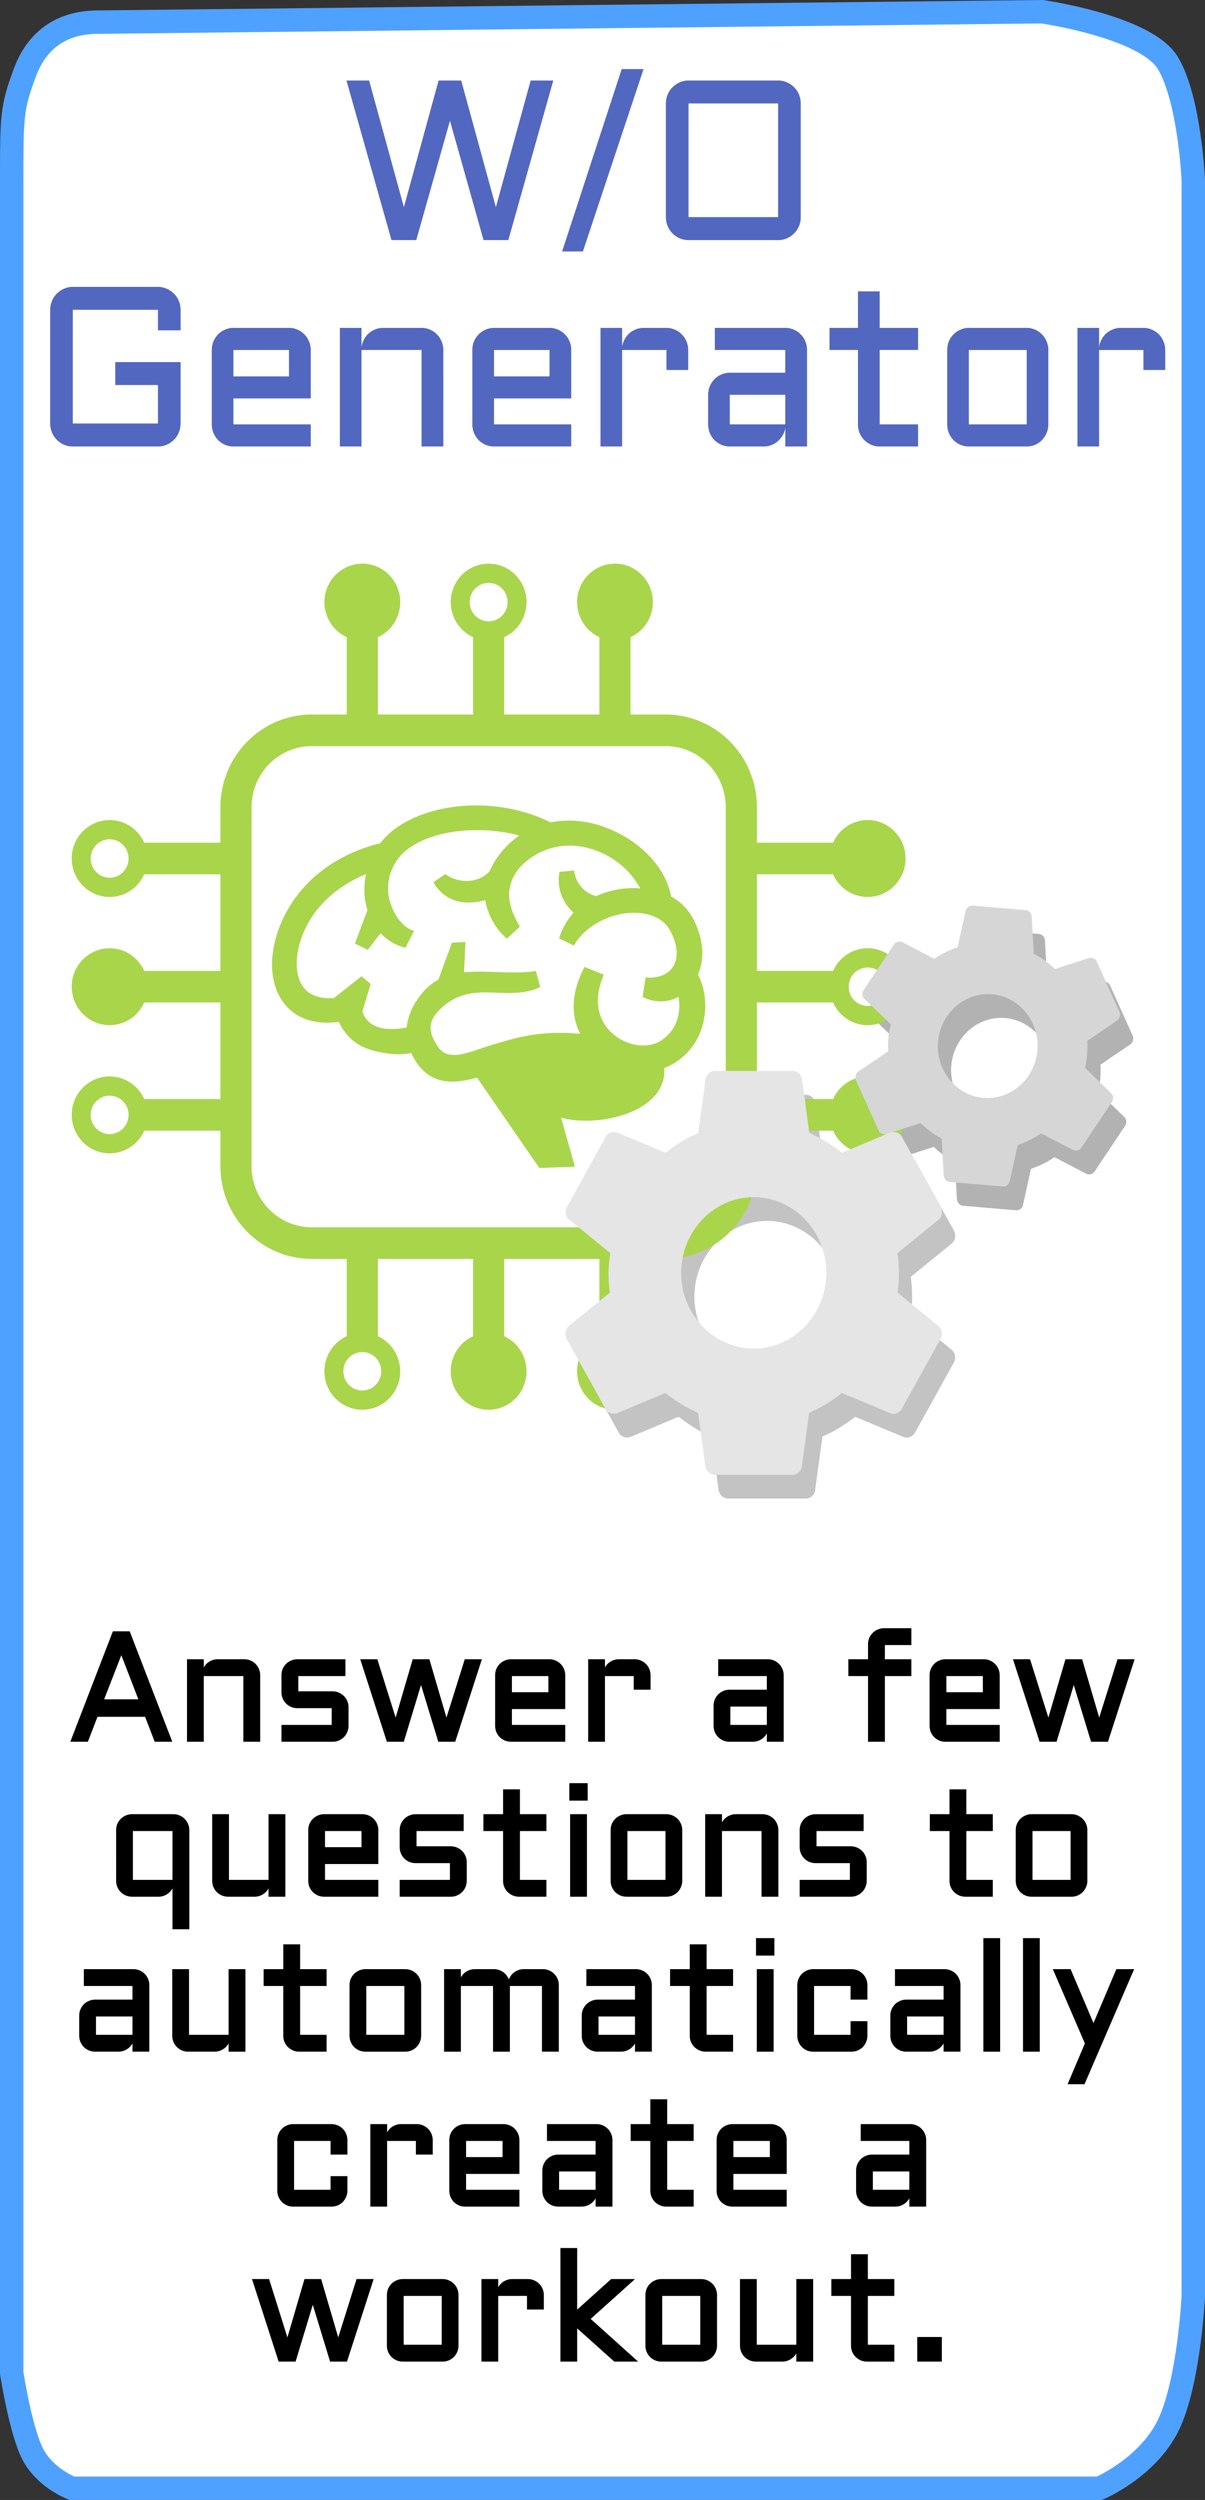 <svg version="1.1" xmlns="http://www.w3.org/2000/svg" xmlns:xlink="http://www.w3.org/1999/xlink" width="154.414" height="320.251" viewBox="0,0,154.414,320.251"><rect x="0" y="0" width="154.414" height="320.251" fill="#333333" stroke="none"/><g transform="translate(-162.793,-19.207)"><g data-paper-data="{&quot;isPaintingLayer&quot;:true}" stroke-linecap="butt" stroke-linejoin="miter" stroke-miterlimit="10" stroke-dasharray="" stroke-dashoffset="0" style="mix-blend-mode: normal"><path d="M172.003,337.958c0,0 -3.405,-1.291 -4.994,-4.34c-1.589,-3.048 -2.715,-10.448 -2.715,-10.448c0,0 0,-228.257 0,-280.434c0,-8.669 -0.013,-9.668 1.689,-14.235c1.702,-4.568 5.14,-6.459 9.398,-6.459l120.96,-1.333c0,0 13.338,1.907 16.124,6.596c2.786,4.69 3.243,14.992 3.243,14.992v271.046c0,0 -0.538,11.078 -3.213,16.551c-2.676,5.473 -8.821,8.065 -8.821,8.065z" fill="#ffffff" fill-rule="nonzero" stroke="#4fa1ff" stroke-width="3"/><path d="M212.964,49.956l-5.761,-20.431h2.881l4.467,16.257l4.455,-16.257h2.877l4.455,16.257l4.467,-16.257h2.877l-5.757,20.431h-3.16l-4.311,-15.316l-4.327,15.316zM234.838,51.409l7.627,-23.338h2.782l-7.767,23.338zM265.395,47.035c0,0.399 -0.074,0.779 -0.222,1.14c-0.152,0.351 -0.358,0.66 -0.621,0.926c-0.259,0.266 -0.571,0.475 -0.925,0.627c-0.345,0.152 -0.715,0.228 -1.11,0.228h-11.506c-0.39,0 -0.764,-0.076 -1.122,-0.228c-0.345,-0.152 -0.649,-0.361 -0.912,-0.627c-0.263,-0.266 -0.468,-0.575 -0.621,-0.926c-0.148,-0.361 -0.222,-0.741 -0.222,-1.14v-14.59c0,-0.399 0.074,-0.774 0.222,-1.125c0.152,-0.361 0.358,-0.67 0.621,-0.926c0.263,-0.266 0.567,-0.475 0.912,-0.627c0.358,-0.161 0.731,-0.242 1.122,-0.242h11.506c0.395,0 0.764,0.081 1.11,0.242c0.353,0.152 0.666,0.361 0.925,0.627c0.263,0.256 0.468,0.565 0.621,0.926c0.148,0.351 0.222,0.727 0.222,1.125zM251.012,32.445v14.59h11.506v-14.59zM169.234,58.883c0,-0.399 0.078,-0.774 0.226,-1.125c0.148,-0.361 0.358,-0.67 0.616,-0.926c0.263,-0.266 0.567,-0.475 0.916,-0.627c0.353,-0.161 0.727,-0.242 1.122,-0.242h10.927c0.395,0 0.764,0.081 1.11,0.242c0.358,0.152 0.666,0.361 0.929,0.627c0.263,0.256 0.468,0.565 0.616,0.926c0.152,0.351 0.226,0.727 0.226,1.125v2.636h-2.881v-2.636h-10.927v14.59h10.927v-4.958h-5.461v-2.92h8.342v7.879c0,0.399 -0.074,0.779 -0.226,1.14c-0.148,0.351 -0.353,0.66 -0.616,0.926c-0.263,0.266 -0.571,0.475 -0.929,0.627c-0.345,0.152 -0.715,0.228 -1.11,0.228h-10.927c-0.395,0 -0.768,-0.076 -1.122,-0.228c-0.349,-0.152 -0.653,-0.361 -0.916,-0.627c-0.259,-0.266 -0.468,-0.575 -0.616,-0.926c-0.148,-0.361 -0.226,-0.741 -0.226,-1.14zM202.602,70.238h-9.904v3.348h9.904v2.807h-9.904c-0.374,0 -0.727,-0.071 -1.064,-0.214c-0.341,-0.152 -0.633,-0.351 -0.888,-0.598c-0.242,-0.257 -0.44,-0.556 -0.588,-0.898c-0.144,-0.342 -0.214,-0.707 -0.214,-1.097v-9.56c0,-0.389 0.07,-0.755 0.214,-1.097c0.148,-0.342 0.345,-0.637 0.588,-0.883c0.255,-0.256 0.547,-0.456 0.888,-0.599c0.337,-0.152 0.69,-0.228 1.064,-0.228h7.138c0.382,0 0.744,0.076 1.081,0.228c0.337,0.143 0.625,0.342 0.871,0.599c0.251,0.247 0.448,0.541 0.588,0.883c0.152,0.342 0.226,0.708 0.226,1.097zM192.698,64.027v3.405h7.138v-3.405zM219.59,76.393h-2.766v-12.367h-7.713v12.367h-2.753v-15.174h2.753v2.679c0.021,-0.37 0.103,-0.717 0.255,-1.04c0.148,-0.332 0.345,-0.617 0.588,-0.855c0.255,-0.247 0.547,-0.437 0.871,-0.57c0.329,-0.143 0.682,-0.214 1.056,-0.214h4.944c0.382,0 0.744,0.076 1.081,0.228c0.337,0.143 0.629,0.342 0.871,0.599c0.251,0.247 0.448,0.541 0.588,0.883c0.152,0.342 0.226,0.708 0.226,1.097zM235.99,70.238h-9.904v3.348h9.904v2.807h-9.904c-0.374,0 -0.731,-0.071 -1.068,-0.214c-0.337,-0.152 -0.629,-0.351 -0.884,-0.598c-0.242,-0.257 -0.44,-0.556 -0.588,-0.898c-0.144,-0.342 -0.214,-0.707 -0.214,-1.097v-9.56c0,-0.389 0.07,-0.755 0.214,-1.097c0.148,-0.342 0.345,-0.637 0.588,-0.883c0.255,-0.256 0.547,-0.456 0.884,-0.599c0.337,-0.152 0.694,-0.228 1.068,-0.228h7.138c0.382,0 0.744,0.076 1.081,0.228c0.337,0.143 0.625,0.342 0.871,0.599c0.251,0.247 0.448,0.541 0.588,0.883c0.152,0.342 0.226,0.708 0.226,1.097zM226.087,64.027v3.405h7.138v-3.405zM242.5,64.027v12.367h-2.753v-15.174h2.753v2.679c0.021,-0.37 0.103,-0.717 0.255,-1.04c0.148,-0.332 0.345,-0.617 0.588,-0.855c0.255,-0.247 0.547,-0.437 0.871,-0.57c0.329,-0.143 0.678,-0.214 1.056,-0.214h2.934c0.382,0 0.74,0.076 1.068,0.228c0.337,0.143 0.633,0.342 0.884,0.599c0.255,0.247 0.448,0.541 0.592,0.883c0.148,0.342 0.222,0.708 0.222,1.097v2.564h-2.766v-2.564zM253.549,69.768c0,-0.389 0.07,-0.75 0.21,-1.083c0.148,-0.342 0.345,-0.642 0.592,-0.898c0.251,-0.256 0.547,-0.456 0.884,-0.598c0.337,-0.152 0.694,-0.228 1.068,-0.228h7.134v-2.935h-9.032v-2.807h9.032c0.382,0 0.744,0.076 1.081,0.228c0.337,0.143 0.629,0.342 0.871,0.599c0.255,0.247 0.448,0.541 0.592,0.883c0.148,0.342 0.222,0.708 0.222,1.097v12.367h-2.766v-2.565c-0.029,0.352 -0.123,0.684 -0.279,0.998c-0.16,0.313 -0.366,0.589 -0.621,0.826c-0.242,0.228 -0.522,0.409 -0.842,0.541c-0.316,0.133 -0.653,0.2 -1.011,0.2h-4.381c-0.374,0 -0.731,-0.071 -1.068,-0.214c-0.337,-0.152 -0.633,-0.351 -0.884,-0.598c-0.247,-0.257 -0.444,-0.556 -0.592,-0.898c-0.14,-0.342 -0.21,-0.707 -0.21,-1.097zM256.303,73.586h7.134v-3.818h-7.134zM269.091,61.219h3.653v-4.673h2.766v4.673h4.915v2.807h-4.915v9.56h4.915v2.807h-4.915c-0.374,0 -0.731,-0.071 -1.068,-0.214c-0.337,-0.152 -0.633,-0.351 -0.884,-0.598c-0.255,-0.257 -0.456,-0.556 -0.604,-0.898c-0.14,-0.342 -0.21,-0.707 -0.21,-1.097v-9.56h-3.653zM297.121,73.586c0,0.39 -0.078,0.755 -0.226,1.097c-0.14,0.342 -0.337,0.641 -0.592,0.898c-0.242,0.247 -0.53,0.446 -0.867,0.598c-0.329,0.143 -0.686,0.214 -1.068,0.214h-7.43c-0.374,0 -0.731,-0.071 -1.068,-0.214c-0.337,-0.152 -0.633,-0.351 -0.884,-0.598c-0.247,-0.257 -0.444,-0.556 -0.592,-0.898c-0.14,-0.342 -0.21,-0.707 -0.21,-1.097v-9.56c0,-0.389 0.07,-0.755 0.21,-1.097c0.148,-0.342 0.345,-0.637 0.592,-0.883c0.251,-0.256 0.547,-0.456 0.884,-0.599c0.337,-0.152 0.694,-0.228 1.068,-0.228h7.43c0.382,0 0.74,0.076 1.068,0.228c0.337,0.143 0.625,0.342 0.867,0.599c0.255,0.247 0.452,0.541 0.592,0.883c0.148,0.342 0.226,0.708 0.226,1.097zM286.938,64.027v9.56h7.43v-9.56zM303.63,64.027v12.367h-2.753v-15.174h2.753v2.679c0.021,-0.37 0.103,-0.717 0.255,-1.04c0.148,-0.332 0.345,-0.617 0.588,-0.855c0.255,-0.247 0.542,-0.437 0.871,-0.57c0.329,-0.143 0.678,-0.214 1.052,-0.214h2.938c0.382,0 0.74,0.076 1.068,0.228c0.337,0.143 0.629,0.342 0.884,0.599c0.251,0.247 0.448,0.541 0.588,0.883c0.152,0.342 0.226,0.708 0.226,1.097v2.564h-2.766v-2.564z" fill="#5267bf" fill-rule="nonzero" stroke="none" stroke-width="1"/><path d="M212.964,49.956l-5.761,-20.431h2.881l4.467,16.257l4.455,-16.257h2.877l4.455,16.257l4.467,-16.257h2.877l-5.757,20.431h-3.16l-4.311,-15.316l-4.327,15.316zM234.838,51.409l7.627,-23.338h2.782l-7.767,23.338zM265.395,47.035c0,0.399 -0.074,0.779 -0.222,1.14c-0.152,0.351 -0.358,0.66 -0.621,0.926c-0.259,0.266 -0.571,0.475 -0.925,0.627c-0.345,0.152 -0.715,0.228 -1.11,0.228h-11.506c-0.39,0 -0.764,-0.076 -1.122,-0.228c-0.345,-0.152 -0.649,-0.361 -0.912,-0.627c-0.263,-0.266 -0.468,-0.575 -0.621,-0.926c-0.148,-0.361 -0.222,-0.741 -0.222,-1.14v-14.59c0,-0.399 0.074,-0.774 0.222,-1.125c0.152,-0.361 0.358,-0.67 0.621,-0.926c0.263,-0.266 0.567,-0.475 0.912,-0.627c0.358,-0.161 0.731,-0.242 1.122,-0.242h11.506c0.395,0 0.764,0.081 1.11,0.242c0.353,0.152 0.666,0.361 0.925,0.627c0.263,0.256 0.468,0.565 0.621,0.926c0.148,0.351 0.222,0.727 0.222,1.125zM251.012,32.445v14.59h11.506v-14.59zM169.234,58.883c0,-0.399 0.078,-0.774 0.226,-1.125c0.148,-0.361 0.358,-0.67 0.616,-0.926c0.263,-0.266 0.567,-0.475 0.916,-0.627c0.353,-0.161 0.727,-0.242 1.122,-0.242h10.927c0.395,0 0.764,0.081 1.11,0.242c0.358,0.152 0.666,0.361 0.929,0.627c0.263,0.256 0.468,0.565 0.616,0.926c0.152,0.351 0.226,0.727 0.226,1.125v2.636h-2.881v-2.636h-10.927v14.59h10.927v-4.958h-5.461v-2.92h8.342v7.879c0,0.399 -0.074,0.779 -0.226,1.14c-0.148,0.351 -0.353,0.66 -0.616,0.926c-0.263,0.266 -0.571,0.475 -0.929,0.627c-0.345,0.152 -0.715,0.228 -1.11,0.228h-10.927c-0.395,0 -0.768,-0.076 -1.122,-0.228c-0.349,-0.152 -0.653,-0.361 -0.916,-0.627c-0.259,-0.266 -0.468,-0.575 -0.616,-0.926c-0.148,-0.361 -0.226,-0.741 -0.226,-1.14zM202.602,70.238h-9.904v3.348h9.904v2.807h-9.904c-0.374,0 -0.727,-0.071 -1.064,-0.214c-0.341,-0.152 -0.633,-0.351 -0.888,-0.598c-0.242,-0.257 -0.44,-0.556 -0.588,-0.898c-0.144,-0.342 -0.214,-0.707 -0.214,-1.097v-9.56c0,-0.389 0.07,-0.755 0.214,-1.097c0.148,-0.342 0.345,-0.637 0.588,-0.883c0.255,-0.256 0.547,-0.456 0.888,-0.599c0.337,-0.152 0.69,-0.228 1.064,-0.228h7.138c0.382,0 0.744,0.076 1.081,0.228c0.337,0.143 0.625,0.342 0.871,0.599c0.251,0.247 0.448,0.541 0.588,0.883c0.152,0.342 0.226,0.708 0.226,1.097zM192.698,64.027v3.405h7.138v-3.405zM219.59,76.393h-2.766v-12.367h-7.713v12.367h-2.753v-15.174h2.753v2.679c0.021,-0.37 0.103,-0.717 0.255,-1.04c0.148,-0.332 0.345,-0.617 0.588,-0.855c0.255,-0.247 0.547,-0.437 0.871,-0.57c0.329,-0.143 0.682,-0.214 1.056,-0.214h4.944c0.382,0 0.744,0.076 1.081,0.228c0.337,0.143 0.629,0.342 0.871,0.599c0.251,0.247 0.448,0.541 0.588,0.883c0.152,0.342 0.226,0.708 0.226,1.097zM235.99,70.238h-9.904v3.348h9.904v2.807h-9.904c-0.374,0 -0.731,-0.071 -1.068,-0.214c-0.337,-0.152 -0.629,-0.351 -0.884,-0.598c-0.242,-0.257 -0.44,-0.556 -0.588,-0.898c-0.144,-0.342 -0.214,-0.707 -0.214,-1.097v-9.56c0,-0.389 0.07,-0.755 0.214,-1.097c0.148,-0.342 0.345,-0.637 0.588,-0.883c0.255,-0.256 0.547,-0.456 0.884,-0.599c0.337,-0.152 0.694,-0.228 1.068,-0.228h7.138c0.382,0 0.744,0.076 1.081,0.228c0.337,0.143 0.625,0.342 0.871,0.599c0.251,0.247 0.448,0.541 0.588,0.883c0.152,0.342 0.226,0.708 0.226,1.097zM226.087,64.027v3.405h7.138v-3.405zM242.5,64.027v12.367h-2.753v-15.174h2.753v2.679c0.021,-0.37 0.103,-0.717 0.255,-1.04c0.148,-0.332 0.345,-0.617 0.588,-0.855c0.255,-0.247 0.547,-0.437 0.871,-0.57c0.329,-0.143 0.678,-0.214 1.056,-0.214h2.934c0.382,0 0.74,0.076 1.068,0.228c0.337,0.143 0.633,0.342 0.884,0.599c0.255,0.247 0.448,0.541 0.592,0.883c0.148,0.342 0.222,0.708 0.222,1.097v2.564h-2.766v-2.564zM253.549,69.768c0,-0.389 0.07,-0.75 0.21,-1.083c0.148,-0.342 0.345,-0.642 0.592,-0.898c0.251,-0.256 0.547,-0.456 0.884,-0.598c0.337,-0.152 0.694,-0.228 1.068,-0.228h7.134v-2.935h-9.032v-2.807h9.032c0.382,0 0.744,0.076 1.081,0.228c0.337,0.143 0.629,0.342 0.871,0.599c0.255,0.247 0.448,0.541 0.592,0.883c0.148,0.342 0.222,0.708 0.222,1.097v12.367h-2.766v-2.565c-0.029,0.352 -0.123,0.684 -0.279,0.998c-0.16,0.313 -0.366,0.589 -0.621,0.826c-0.242,0.228 -0.522,0.409 -0.842,0.541c-0.316,0.133 -0.653,0.2 -1.011,0.2h-4.381c-0.374,0 -0.731,-0.071 -1.068,-0.214c-0.337,-0.152 -0.633,-0.351 -0.884,-0.598c-0.247,-0.257 -0.444,-0.556 -0.592,-0.898c-0.14,-0.342 -0.21,-0.707 -0.21,-1.097zM256.303,73.586h7.134v-3.818h-7.134zM269.091,61.219h3.653v-4.673h2.766v4.673h4.915v2.807h-4.915v9.56h4.915v2.807h-4.915c-0.374,0 -0.731,-0.071 -1.068,-0.214c-0.337,-0.152 -0.633,-0.351 -0.884,-0.598c-0.255,-0.257 -0.456,-0.556 -0.604,-0.898c-0.14,-0.342 -0.21,-0.707 -0.21,-1.097v-9.56h-3.653zM297.121,73.586c0,0.39 -0.078,0.755 -0.226,1.097c-0.14,0.342 -0.337,0.641 -0.592,0.898c-0.242,0.247 -0.53,0.446 -0.867,0.598c-0.329,0.143 -0.686,0.214 -1.068,0.214h-7.43c-0.374,0 -0.731,-0.071 -1.068,-0.214c-0.337,-0.152 -0.633,-0.351 -0.884,-0.598c-0.247,-0.257 -0.444,-0.556 -0.592,-0.898c-0.14,-0.342 -0.21,-0.707 -0.21,-1.097v-9.56c0,-0.389 0.07,-0.755 0.21,-1.097c0.148,-0.342 0.345,-0.637 0.592,-0.883c0.251,-0.256 0.547,-0.456 0.884,-0.599c0.337,-0.152 0.694,-0.228 1.068,-0.228h7.43c0.382,0 0.74,0.076 1.068,0.228c0.337,0.143 0.625,0.342 0.867,0.599c0.255,0.247 0.452,0.541 0.592,0.883c0.148,0.342 0.226,0.708 0.226,1.097zM286.938,64.027v9.56h7.43v-9.56zM303.63,64.027v12.367h-2.753v-15.174h2.753v2.679c0.021,-0.37 0.103,-0.717 0.255,-1.04c0.148,-0.332 0.345,-0.617 0.588,-0.855c0.255,-0.247 0.542,-0.437 0.871,-0.57c0.329,-0.143 0.678,-0.214 1.052,-0.214h2.938c0.382,0 0.74,0.076 1.068,0.228c0.337,0.143 0.629,0.342 0.884,0.599c0.251,0.247 0.448,0.541 0.588,0.883c0.152,0.342 0.226,0.708 0.226,1.097v2.564h-2.766v-2.564z" fill="#5267bf" fill-rule="nonzero" stroke="none" stroke-width="1"/><g stroke="none" stroke-width="1"><path d="M306.855,162.28c0.315,0.286 0.364,0.755 0.12,1.142l-3.899,5.833c-0.248,0.388 -0.701,0.497 -1.079,0.317l-4.08,-2.129c-0.923,0.627 -1.928,1.136 -3.007,1.489l-1.023,4.629c-0.088,0.438 -0.471,0.721 -0.892,0.685l-6.79,-0.577c-0.425,-0.036 -0.736,-0.378 -0.789,-0.828l-0.248,-4.737c-1.008,-0.531 -1.896,-1.201 -2.721,-1.976l-4.373,1.41c-0.4,0.096 -0.831,-0.07 -1.008,-0.494l-2.891,-6.409c-0.163,-0.385 -0.032,-0.875 0.308,-1.107l3.828,-2.608c-0.042,-0.561 -0.028,-1.172 0.018,-1.744c0.05,-0.572 0.17,-1.174 0.304,-1.72l-3.351,-3.218c-0.329,-0.288 -0.361,-0.773 -0.117,-1.142l3.881,-5.834c0.248,-0.388 0.701,-0.497 1.076,-0.317l4.08,2.129c0.923,-0.608 1.928,-1.136 3.007,-1.489l1.026,-4.629c0.106,-0.436 0.467,-0.721 0.892,-0.685l6.79,0.577c0.425,0.036 0.754,0.379 0.785,0.828l0.251,4.737c1.005,0.531 1.893,1.201 2.721,1.976l4.37,-1.41c0.4,-0.096 0.831,0.07 1.012,0.494l2.887,6.409c0.166,0.385 0.035,0.875 -0.304,1.107l-3.828,2.608c0.042,0.561 0.028,1.154 -0.021,1.744c-0.05,0.609 -0.131,1.177 -0.248,1.724zM297.426,156.799c0.304,-3.65 -2.314,-6.881 -5.817,-7.178c-3.499,-0.298 -6.609,2.446 -6.914,6.096c-0.301,3.65 2.318,6.881 5.817,7.178c3.503,0.298 6.613,-2.446 6.914,-6.096z" fill="#b2b2b2" fill-rule="nonzero"/><path d="M284.72,192.099c0.492,0.377 0.619,1.051 0.311,1.643l-4.961,8.946c-0.311,0.593 -0.959,0.808 -1.525,0.593l-6.178,-2.587c-1.267,1.024 -2.661,1.886 -4.186,2.533l-0.931,6.844c-0.078,0.646 -0.594,1.105 -1.214,1.105h-9.921c-0.623,0 -1.111,-0.458 -1.242,-1.105l-0.931,-6.844c-1.525,-0.647 -2.894,-1.509 -4.186,-2.533l-6.174,2.587c-0.57,0.189 -1.217,0 -1.525,-0.593l-4.961,-8.946c-0.287,-0.539 -0.156,-1.266 0.308,-1.643l5.247,-4.257c-0.131,-0.809 -0.18,-1.698 -0.18,-2.533c0,-0.836 0.103,-1.725 0.23,-2.533l-5.244,-4.257c-0.517,-0.377 -0.619,-1.078 -0.311,-1.643l4.936,-8.945c0.311,-0.593 0.955,-0.809 1.525,-0.593l6.174,2.587c1.267,-0.997 2.664,-1.886 4.189,-2.533l0.927,-6.844c0.106,-0.647 0.594,-1.105 1.217,-1.105h9.921c0.619,0 1.136,0.458 1.242,1.105l0.927,6.844c1.525,0.647 2.894,1.509 4.189,2.533l6.174,-2.587c0.57,-0.188 1.214,0 1.525,0.593l4.961,8.945c0.283,0.539 0.156,1.266 -0.311,1.643l-5.244,4.257c0.127,0.808 0.18,1.67 0.18,2.533c0,0.889 -0.053,1.724 -0.156,2.533zM270.38,185.309c0,-5.335 -4.186,-9.7 -9.302,-9.7c-5.116,0 -9.302,4.365 -9.302,9.7c0,5.335 4.186,9.7 9.302,9.7c5.116,0 9.302,-4.365 9.302,-9.7z" fill="#c3c3c3" fill-rule="nonzero"/><path d="M243.596,99.623v13.138h-3.995v-13.138z" fill="#a8d54a" fill-rule="evenodd"/><path d="M227.405,99.623v13.138h-3.991v-13.138z" fill="#a8d54a" fill-rule="evenodd"/><path d="M211.218,99.623v13.138h-3.995v-13.138z" fill="#a8d54a" fill-rule="evenodd"/><path d="M207.224,191.586v-13.137h3.995v13.137z" fill="#a8d54a" fill-rule="evenodd"/><path d="M239.602,191.586v-13.137h3.995v13.137z" fill="#a8d54a" fill-rule="evenodd"/><path d="M223.414,191.586v-13.137h3.991v13.137z" fill="#a8d54a" fill-rule="evenodd"/><path d="M270.737,131.207l-12.95,0v-4.05h12.95z" fill="#a8d54a" fill-rule="evenodd"/><path d="M270.737,147.629h-12.95v-4.05h12.95z" fill="#a8d54a" fill-rule="evenodd"/><path d="M270.737,164.052h-12.95v-4.05h12.95z" fill="#a8d54a" fill-rule="evenodd"/><path d="M180.079,160.002h12.953v4.05h-12.953z" fill="#a8d54a" fill-rule="evenodd"/><path d="M180.079,127.157h12.953v4.05l-12.953,-0z" fill="#a8d54a" fill-rule="evenodd"/><path d="M180.079,143.58h12.953v4.05h-12.953z" fill="#a8d54a" fill-rule="evenodd"/><path d="M241.601,91.412c2.682,0 4.854,2.205 4.854,4.926c0,2.721 -2.172,4.927 -4.854,4.927c-2.682,0 -4.858,-2.206 -4.858,-4.927c0,-2.721 2.176,-4.926 4.858,-4.926z" fill="#a8d54a" fill-rule="nonzero"/><path d="M225.41,98.802c-0.644,0 -1.263,-0.259 -1.72,-0.722c-0.453,-0.462 -0.711,-1.088 -0.711,-1.742c0,-0.653 0.258,-1.28 0.711,-1.742c0.456,-0.462 1.076,-0.721 1.72,-0.721c0.644,0 1.26,0.259 1.716,0.721c0.456,0.462 0.711,1.089 0.711,1.742c0,0.654 -0.255,1.28 -0.711,1.742c-0.456,0.462 -1.072,0.722 -1.716,0.722zM225.41,101.265c-1.288,0 -2.526,-0.519 -3.436,-1.443c-0.909,-0.924 -1.422,-2.177 -1.422,-3.484c0,-1.306 0.513,-2.56 1.422,-3.484c0.909,-0.924 2.148,-1.443 3.436,-1.443c1.288,0 2.523,0.519 3.432,1.443c0.913,0.924 1.422,2.177 1.422,3.484c0,1.307 -0.509,2.56 -1.422,3.484c-0.909,0.924 -2.144,1.443 -3.432,1.443z" fill="#a8d54a" fill-rule="evenodd"/><path d="M209.223,91.412c2.682,0 4.854,2.205 4.854,4.926c0,2.721 -2.172,4.927 -4.854,4.927c-2.682,0 -4.858,-2.206 -4.858,-4.927c0,-2.721 2.176,-4.926 4.858,-4.926z" fill="#a8d54a" fill-rule="nonzero"/><path d="M210.935,193.129c0.456,0.462 0.711,1.089 0.711,1.742c0,0.653 -0.255,1.28 -0.711,1.742c-0.453,0.462 -1.072,0.721 -1.716,0.721c-0.644,0 -1.263,-0.259 -1.716,-0.721c-0.456,-0.462 -0.711,-1.089 -0.711,-1.742c0,-0.653 0.255,-1.28 0.711,-1.742c0.453,-0.462 1.072,-0.721 1.716,-0.721c0.644,0 1.263,0.259 1.716,0.721zM212.655,191.387c0.909,0.924 1.422,2.177 1.422,3.484c0,1.306 -0.513,2.56 -1.422,3.484c-0.913,0.924 -2.148,1.443 -3.436,1.443c-1.288,0 -2.523,-0.519 -3.436,-1.443c-0.909,-0.924 -1.422,-2.177 -1.422,-3.484c0,-1.307 0.513,-2.56 1.422,-3.484c0.913,-0.924 2.148,-1.443 3.436,-1.443c1.288,0 2.523,0.519 3.436,1.443z" fill="#a8d54a" fill-rule="evenodd"/><path d="M243.317,193.129c0.453,0.462 0.711,1.089 0.711,1.742c0,0.653 -0.258,1.28 -0.711,1.742c-0.456,0.462 -1.076,0.721 -1.72,0.721c-0.644,0 -1.26,-0.259 -1.716,-0.721c-0.456,-0.462 -0.711,-1.089 -0.711,-1.742c0,-0.653 0.255,-1.28 0.711,-1.742c0.456,-0.462 1.072,-0.722 1.716,-0.722c0.644,0 1.263,0.26 1.72,0.722zM245.033,191.387c0.909,0.924 1.422,2.177 1.422,3.484c0,1.306 -0.513,2.56 -1.422,3.484c-0.909,0.924 -2.148,1.443 -3.436,1.443c-1.288,0 -2.523,-0.519 -3.432,-1.443c-0.913,-0.924 -1.422,-2.177 -1.422,-3.484c0,-1.307 0.509,-2.56 1.422,-3.484c0.909,-0.924 2.144,-1.443 3.432,-1.443c1.288,0 2.526,0.519 3.436,1.443z" fill="#a8d54a" fill-rule="evenodd"/><path d="M220.552,194.871c0,-2.721 2.172,-4.927 4.854,-4.927c2.685,0 4.858,2.206 4.858,4.927c0,2.721 -2.172,4.927 -4.858,4.927c-2.682,0 -4.854,-2.206 -4.854,-4.927z" fill="#a8d54a" fill-rule="nonzero"/><path d="M273.975,134.109c-2.682,0 -4.854,-2.206 -4.854,-4.927c0,-2.721 2.172,-4.927 4.854,-4.927c2.685,0 4.858,2.206 4.858,4.927c0,2.721 -2.172,4.927 -4.858,4.927z" fill="#a8d54a" fill-rule="nonzero"/><path d="M272.259,143.863c0.456,-0.462 1.072,-0.721 1.716,-0.721c0.644,0 1.263,0.259 1.72,0.721c0.453,0.462 0.711,1.089 0.711,1.742c0,0.654 -0.258,1.28 -0.711,1.742c-0.456,0.462 -1.076,0.721 -1.72,0.721c-0.644,0 -1.26,-0.259 -1.716,-0.721c-0.456,-0.462 -0.711,-1.089 -0.711,-1.742c0,-0.653 0.255,-1.28 0.711,-1.742zM270.543,142.121c0.909,-0.924 2.144,-1.443 3.432,-1.443c1.288,0 2.523,0.519 3.436,1.443c0.909,0.924 1.422,2.177 1.422,3.484c0,1.307 -0.513,2.56 -1.422,3.484c-0.913,0.924 -2.148,1.443 -3.436,1.443c-1.288,0 -2.523,-0.519 -3.432,-1.443c-0.913,-0.924 -1.422,-2.177 -1.422,-3.484c0,-1.306 0.509,-2.56 1.422,-3.484z" fill="#a8d54a" fill-rule="evenodd"/><path d="M273.975,166.953c-2.682,0 -4.854,-2.206 -4.854,-4.927c0,-2.721 2.172,-4.927 4.854,-4.927c2.685,0 4.858,2.206 4.858,4.927c0,2.721 -2.172,4.927 -4.858,4.927z" fill="#a8d54a" fill-rule="nonzero"/><path d="M179.269,162.027c0,0.653 -0.255,1.28 -0.711,1.742c-0.453,0.462 -1.072,0.721 -1.716,0.721c-0.644,0 -1.26,-0.259 -1.716,-0.721c-0.456,-0.462 -0.711,-1.089 -0.711,-1.742c0,-0.653 0.255,-1.28 0.711,-1.742c0.456,-0.462 1.072,-0.721 1.716,-0.721c0.318,0 0.633,0.064 0.931,0.187c0.294,0.124 0.563,0.305 0.785,0.534c0.226,0.229 0.407,0.5 0.527,0.799c0.124,0.299 0.184,0.619 0.184,0.943zM181.699,162.027c0,1.307 -0.513,2.56 -1.422,3.484c-0.913,0.924 -2.148,1.443 -3.436,1.443c-1.288,0 -2.523,-0.519 -3.436,-1.443c-0.909,-0.924 -1.422,-2.177 -1.422,-3.484c0,-1.307 0.513,-2.56 1.422,-3.484c0.913,-0.924 2.148,-1.443 3.436,-1.443c1.288,0 2.523,0.519 3.436,1.443c0.909,0.924 1.422,2.177 1.422,3.484z" fill="#a8d54a" fill-rule="evenodd"/><path d="M179.269,129.182c0,0.323 -0.06,0.644 -0.184,0.943c-0.12,0.299 -0.301,0.57 -0.527,0.799c-0.223,0.229 -0.492,0.41 -0.785,0.534c-0.297,0.124 -0.612,0.188 -0.931,0.188c-0.644,0 -1.26,-0.26 -1.716,-0.722c-0.456,-0.462 -0.711,-1.089 -0.711,-1.742c0,-0.323 0.064,-0.644 0.184,-0.943c0.124,-0.299 0.301,-0.571 0.527,-0.799c0.226,-0.229 0.492,-0.41 0.785,-0.534c0.297,-0.124 0.612,-0.187 0.931,-0.187c0.644,0 1.263,0.259 1.716,0.721c0.456,0.462 0.711,1.089 0.711,1.742zM181.699,129.182c0,1.307 -0.513,2.56 -1.422,3.484c-0.913,0.924 -2.148,1.443 -3.436,1.443c-1.288,0 -2.523,-0.519 -3.436,-1.443c-0.909,-0.924 -1.422,-2.177 -1.422,-3.484c0,-1.306 0.513,-2.56 1.422,-3.484c0.913,-0.924 2.148,-1.443 3.436,-1.443c1.288,0 2.523,0.519 3.436,1.443c0.909,0.924 1.422,2.177 1.422,3.484z" fill="#a8d54a" fill-rule="evenodd"/><path d="M171.984,145.604c0,-2.721 2.176,-4.926 4.858,-4.926c2.682,0 4.858,2.205 4.858,4.926c0,2.721 -2.176,4.927 -4.858,4.927c-2.682,0 -4.858,-2.206 -4.858,-4.927z" fill="#a8d54a" fill-rule="nonzero"/><path d="M202.744,114.786c-4.26,0 -7.717,3.505 -7.717,7.828v45.982c0,4.323 3.457,7.828 7.717,7.828h45.331c4.263,0 7.717,-3.505 7.717,-7.828v-45.982c0,-4.323 -3.453,-7.828 -7.717,-7.828zM191.037,122.614c0,-6.56 5.24,-11.878 11.708,-11.878h45.331c6.468,0 11.711,5.318 11.711,11.878v45.982c0,6.56 -5.244,11.878 -11.711,11.878h-45.331c-6.468,0 -11.708,-5.318 -11.708,-11.878z" fill="#a8d54a" fill-rule="evenodd"/><path d="M253.032,149.579c-0.184,1.259 -0.658,2.457 -1.383,3.499c-0.722,1.043 -1.674,1.9 -2.777,2.506c-0.308,0.172 -0.63,0.317 -0.959,0.432c0.421,5.651 -8.446,7.705 -13.222,6.359l1.776,6.288l-4.564,0.164l-7.989,-11.584c-2.693,0.771 -5.873,1.141 -7.926,-2.199c-0.188,-0.307 -0.357,-0.624 -0.509,-0.95c-0.52,0.108 -1.051,0.163 -1.585,0.164c-1.521,0 -4.058,-0.463 -5.346,-1.367c-1.023,-0.686 -1.833,-1.649 -2.339,-2.779c-2.742,0.38 -5.07,-0.272 -6.592,-1.885c-1.928,-2.008 -2.477,-5.327 -1.472,-8.887c1.323,-4.752 5.35,-10.104 13.353,-12.113c0.693,-0.874 1.525,-1.627 2.459,-2.229c5.028,-3.262 13.187,-3.545 19.379,-0.447c2.402,-0.453 4.879,-0.213 7.151,0.693c4.455,1.69 7.688,5.224 8.297,8.815c1.207,0.633 2.194,1.622 2.831,2.835c1.334,2.538 1.521,5.081 0.623,7.135c0.846,1.715 1.125,3.66 0.796,5.548zM249.749,146.908c-0.711,0.379 -1.5,0.577 -2.3,0.577c-0.803,0 -1.592,-0.198 -2.3,-0.577l0.368,-2.492c1.564,0.154 2.834,-0.339 3.499,-1.351c0.747,-1.125 0.63,-2.794 -0.315,-4.587c-1.054,-2.009 -3.329,-2.327 -4.593,-2.343h-0.081c-3.167,0 -6.39,1.824 -7.696,4.202l-1.896,-0.92c0.375,-1.225 1.008,-2.353 1.858,-3.303c-0.732,-0.629 -1.284,-1.444 -1.603,-2.362c-0.315,-0.917 -0.386,-1.904 -0.202,-2.858l1.872,-0.175c0.085,0.772 0.4,1.499 0.902,2.085c0.502,0.586 1.168,1.004 1.911,1.198c1.56,-0.706 3.255,-1.056 4.964,-1.027c0.244,0 0.478,0.025 0.715,0.041c-1.21,-2.177 -3.131,-3.861 -5.435,-4.762c-5.619,-2.209 -9.408,1.217 -10.275,2.399c-2.091,2.836 -0.75,5.517 0.269,7.259l-1.674,1.541c-1.458,-1.277 -2.438,-3.024 -2.77,-4.947c-2.144,0.652 -5.024,0.514 -6.638,-2.276l1.521,-1.058c1.709,1.295 4.423,1.181 5.711,-0.416c0.308,-0.706 0.693,-1.374 1.157,-1.988c0.732,-0.979 1.613,-1.833 2.615,-2.527c-4.203,-1.161 -10.14,-0.971 -13.732,1.361c-0.969,0.571 -1.769,1.398 -2.31,2.394c-0.541,0.996 -0.807,2.121 -0.764,3.257c0,1.834 1.422,4.731 3.333,5.183l-1.111,2.183c-1.221,-0.286 -2.328,-0.936 -3.181,-1.865l-1.649,2.127l-1.645,-0.811l1.61,-4.274c-0.262,-0.83 -0.396,-1.697 -0.4,-2.568c0.004,-0.691 0.078,-1.379 0.212,-2.055c-5.07,2.121 -7.575,5.651 -8.492,8.876c-0.708,2.481 -0.432,4.721 0.725,5.923c0.916,0.955 2.321,1.181 3.644,1.094l3.549,-2.8l1.168,0.997l-1.054,3.503c0.552,1.783 2.363,2.702 5.665,2.055c0.17,-1.418 0.725,-2.761 1.599,-3.883c0.64,-0.934 1.486,-1.702 2.473,-2.245l1.734,-4.731l1.734,-0.077l-0.188,3.878c2.919,-0.303 6.178,0.298 9.217,-0.164l0.555,2.055c-4.451,2.086 -9.012,-1.315 -13.144,3.169c-1.486,1.613 -0.916,3.015 0,4.428c1.323,2.019 3.811,0.806 6.351,0c3.85,-1.192 6.641,-2.055 11.913,-1.618c-1.26,-2.42 -1.136,-5.343 0.548,-8.558l2.477,0.991c-1.737,4.063 -0.11,6.416 1.015,7.454c1.741,1.603 4.355,2.086 6.086,1.12c0.662,-0.37 1.231,-0.89 1.666,-1.519c0.432,-0.629 0.715,-1.35 0.828,-2.108c0.117,-0.698 0.106,-1.411 -0.025,-2.106z" fill="#a8d54a" fill-rule="evenodd"/><path d="M305.157,159.232c0.315,0.287 0.364,0.755 0.12,1.143l-3.899,5.832c-0.248,0.388 -0.701,0.497 -1.079,0.317l-4.08,-2.129c-0.923,0.627 -1.928,1.136 -3.007,1.489l-1.023,4.629c-0.088,0.438 -0.471,0.721 -0.892,0.685l-6.79,-0.577c-0.425,-0.036 -0.736,-0.378 -0.789,-0.828l-0.248,-4.737c-1.008,-0.531 -1.896,-1.201 -2.721,-1.976l-4.373,1.411c-0.4,0.096 -0.831,-0.071 -1.008,-0.495l-2.891,-6.409c-0.163,-0.385 -0.032,-0.875 0.308,-1.107l3.828,-2.608c-0.042,-0.561 -0.028,-1.172 0.018,-1.744c0.05,-0.572 0.17,-1.174 0.304,-1.72l-3.351,-3.218c-0.329,-0.288 -0.361,-0.774 -0.117,-1.143l3.881,-5.834c0.248,-0.387 0.701,-0.497 1.076,-0.317l4.08,2.129c0.923,-0.609 1.928,-1.136 3.007,-1.49l1.026,-4.629c0.106,-0.436 0.467,-0.721 0.892,-0.685l6.79,0.577c0.425,0.036 0.754,0.38 0.785,0.828l0.251,4.737c1.005,0.531 1.893,1.201 2.721,1.976l4.37,-1.41c0.4,-0.096 0.831,0.071 1.012,0.494l2.887,6.409c0.166,0.385 0.035,0.876 -0.304,1.107l-3.828,2.608c0.042,0.561 0.028,1.154 -0.021,1.744c-0.05,0.608 -0.131,1.177 -0.248,1.724zM295.728,153.752c0.304,-3.65 -2.314,-6.881 -5.817,-7.178c-3.499,-0.298 -6.609,2.446 -6.914,6.096c-0.301,3.65 2.318,6.881 5.817,7.178c3.503,0.298 6.613,-2.446 6.914,-6.096z" fill="#d6d6d6" fill-rule="nonzero"/><path d="M283.022,189.052c0.492,0.377 0.619,1.051 0.311,1.644l-4.961,8.945c-0.311,0.593 -0.959,0.808 -1.525,0.593l-6.178,-2.587c-1.267,1.024 -2.661,1.886 -4.186,2.533l-0.931,6.844c-0.078,0.647 -0.594,1.105 -1.214,1.105h-9.921c-0.623,0 -1.111,-0.458 -1.242,-1.105l-0.931,-6.844c-1.525,-0.646 -2.894,-1.509 -4.186,-2.533l-6.174,2.587c-0.57,0.189 -1.217,0 -1.525,-0.593l-4.961,-8.945c-0.287,-0.539 -0.156,-1.267 0.308,-1.644l5.247,-4.257c-0.131,-0.808 -0.18,-1.698 -0.18,-2.533c0,-0.835 0.103,-1.725 0.23,-2.533l-5.244,-4.257c-0.517,-0.378 -0.619,-1.078 -0.311,-1.644l4.936,-8.945c0.311,-0.593 0.955,-0.808 1.525,-0.593l6.174,2.587c1.267,-0.997 2.664,-1.886 4.189,-2.533l0.927,-6.844c0.106,-0.647 0.594,-1.105 1.217,-1.105h9.921c0.619,0 1.136,0.458 1.242,1.105l0.927,6.844c1.525,0.647 2.894,1.509 4.189,2.533l6.174,-2.587c0.57,-0.188 1.214,0 1.525,0.593l4.961,8.945c0.283,0.539 0.156,1.266 -0.311,1.644l-5.244,4.257c0.127,0.808 0.18,1.671 0.18,2.533c0,0.889 -0.053,1.725 -0.156,2.533zM268.682,182.262c0,-5.335 -4.186,-9.7 -9.302,-9.7c-5.116,0 -9.302,4.365 -9.302,9.7c0,5.335 4.186,9.7 9.302,9.7c5.116,0 9.302,-4.365 9.302,-9.7z" fill="#e5e5e5" fill-rule="nonzero"/></g><path d="M179.33,228.307l5.36,13.899h-1.987l-1.231,-3.199h-6.271l-1.231,3.199h-1.987l5.36,-13.899zM175.957,237.02h4.749l-2.365,-6.126zM196.011,242.205h-1.909v-8.413h-5.321v8.413h-1.9v-10.322h1.9v1.822c0.013,-0.252 0.071,-0.488 0.174,-0.708c0.103,-0.226 0.239,-0.42 0.407,-0.582c0.174,-0.168 0.375,-0.297 0.601,-0.388c0.226,-0.097 0.468,-0.145 0.727,-0.145h3.412c0.265,0 0.514,0.052 0.746,0.155c0.233,0.097 0.433,0.233 0.601,0.407c0.174,0.168 0.31,0.368 0.407,0.601c0.103,0.233 0.155,0.481 0.155,0.746zM205.422,240.296v-2.394h-4.526c-0.265,0 -0.514,-0.048 -0.746,-0.145c-0.233,-0.103 -0.436,-0.239 -0.611,-0.407c-0.168,-0.174 -0.304,-0.378 -0.407,-0.611c-0.097,-0.233 -0.145,-0.481 -0.145,-0.746v-2.2c0,-0.265 0.048,-0.514 0.145,-0.746c0.103,-0.233 0.239,-0.433 0.407,-0.601c0.174,-0.174 0.378,-0.31 0.611,-0.407c0.233,-0.103 0.481,-0.155 0.746,-0.155h6.038v1.909h-6.038v2.2h4.526c0.265,0 0.51,0.052 0.737,0.155c0.233,0.097 0.436,0.233 0.611,0.407c0.174,0.168 0.31,0.368 0.407,0.601c0.103,0.233 0.155,0.481 0.155,0.746v2.394c0,0.265 -0.052,0.514 -0.155,0.746c-0.097,0.233 -0.233,0.436 -0.407,0.611c-0.174,0.168 -0.378,0.304 -0.611,0.407c-0.226,0.097 -0.472,0.145 -0.737,0.145h-6.436v-1.909zM212.459,242.205l-3.334,-10.322h1.929l2.442,7.783l2.278,-7.783h1.948l2.278,7.783l2.442,-7.783h1.929l-3.334,10.322h-1.987l-2.307,-7.579l-2.297,7.579zM235.1,238.018h-6.833v2.278h6.833v1.909h-6.833c-0.258,0 -0.504,-0.048 -0.737,-0.145c-0.233,-0.103 -0.436,-0.239 -0.611,-0.407c-0.168,-0.174 -0.304,-0.378 -0.407,-0.611c-0.097,-0.233 -0.145,-0.481 -0.145,-0.746v-6.504c0,-0.265 0.048,-0.514 0.145,-0.746c0.103,-0.233 0.239,-0.433 0.407,-0.601c0.174,-0.174 0.378,-0.31 0.611,-0.407c0.233,-0.103 0.478,-0.155 0.737,-0.155h4.924c0.265,0 0.514,0.052 0.746,0.155c0.233,0.097 0.433,0.233 0.601,0.407c0.174,0.168 0.31,0.368 0.407,0.601c0.103,0.233 0.155,0.481 0.155,0.746zM228.267,233.792v2.316h4.924v-2.316zM240.189,233.792v8.413h-1.9v-10.322h1.9v1.822c0.013,-0.252 0.071,-0.488 0.174,-0.708c0.103,-0.226 0.239,-0.42 0.407,-0.582c0.174,-0.168 0.375,-0.297 0.601,-0.388c0.226,-0.097 0.469,-0.145 0.727,-0.145h2.026c0.265,0 0.51,0.052 0.737,0.155c0.233,0.097 0.436,0.233 0.611,0.407c0.174,0.168 0.31,0.368 0.407,0.601c0.103,0.233 0.155,0.481 0.155,0.746v1.745h-1.909v-1.745zM254.359,237.698c0,-0.265 0.048,-0.51 0.145,-0.737c0.103,-0.233 0.239,-0.436 0.407,-0.611c0.174,-0.174 0.378,-0.31 0.611,-0.407c0.233,-0.103 0.478,-0.155 0.737,-0.155h4.924v-1.997h-6.232v-1.909h6.232c0.265,0 0.514,0.052 0.746,0.155c0.233,0.097 0.433,0.233 0.601,0.407c0.174,0.168 0.31,0.368 0.407,0.601c0.103,0.233 0.155,0.481 0.155,0.746v8.413h-1.909v-1.745c-0.019,0.239 -0.084,0.465 -0.194,0.678c-0.11,0.213 -0.252,0.401 -0.426,0.562c-0.168,0.155 -0.362,0.278 -0.582,0.368c-0.22,0.09 -0.452,0.136 -0.698,0.136h-3.024c-0.258,0 -0.504,-0.048 -0.737,-0.145c-0.233,-0.103 -0.436,-0.239 -0.611,-0.407c-0.168,-0.174 -0.304,-0.378 -0.407,-0.611c-0.097,-0.233 -0.145,-0.481 -0.145,-0.746zM256.259,240.296h4.924v-2.598h-4.924zM276.06,229.819v2.064h3.392v1.909h-3.392v8.413h-1.909v-8.413h-2.52v-1.909h2.52v-2.064c0,-0.265 0.048,-0.51 0.145,-0.737c0.103,-0.233 0.242,-0.436 0.417,-0.611c0.174,-0.174 0.378,-0.31 0.611,-0.407c0.233,-0.103 0.478,-0.155 0.737,-0.155h3.392v1.909zM290.773,238.018h-6.833v2.278h6.833v1.909h-6.833c-0.259,0 -0.504,-0.048 -0.737,-0.145c-0.233,-0.103 -0.437,-0.239 -0.611,-0.407c-0.168,-0.174 -0.303,-0.378 -0.407,-0.611c-0.097,-0.233 -0.146,-0.481 -0.146,-0.746v-6.504c0,-0.265 0.049,-0.514 0.146,-0.746c0.104,-0.233 0.239,-0.433 0.407,-0.601c0.174,-0.174 0.378,-0.31 0.611,-0.407c0.233,-0.103 0.477,-0.155 0.737,-0.155h4.924c0.265,0 0.513,0.052 0.745,0.155c0.233,0.097 0.433,0.233 0.601,0.407c0.174,0.168 0.31,0.368 0.407,0.601c0.104,0.233 0.155,0.481 0.155,0.746zM283.941,233.792v2.316h4.924v-2.316zM296.104,242.205l-3.334,-10.322h1.929l2.442,7.783l2.278,-7.783h1.948l2.278,7.783l2.443,-7.783h1.929l-3.335,10.322h-1.986l-2.307,-7.579l-2.297,7.579zM177.799,253.642c0,-0.265 0.048,-0.514 0.145,-0.746c0.103,-0.233 0.239,-0.433 0.407,-0.601c0.174,-0.174 0.378,-0.31 0.611,-0.407c0.233,-0.103 0.478,-0.155 0.737,-0.155h5.321c0.265,0 0.514,0.052 0.746,0.155c0.233,0.097 0.433,0.233 0.601,0.407c0.174,0.168 0.31,0.368 0.407,0.601c0.103,0.233 0.155,0.481 0.155,0.746v12.581h-1.909v-5.99c-0.006,0.252 -0.065,0.488 -0.174,0.708c-0.103,0.22 -0.242,0.414 -0.417,0.581c-0.168,0.162 -0.365,0.291 -0.591,0.388c-0.226,0.097 -0.465,0.145 -0.717,0.145h-3.421c-0.258,0 -0.504,-0.048 -0.737,-0.145c-0.233,-0.103 -0.436,-0.239 -0.611,-0.407c-0.168,-0.174 -0.304,-0.378 -0.407,-0.611c-0.097,-0.233 -0.145,-0.481 -0.145,-0.746zM185.02,260.146v-6.504h-5.321v6.504zM190.108,251.733h1.9v8.413h5.321v-8.413h1.909v10.322h-1.909v-1.745c-0.019,0.239 -0.084,0.465 -0.194,0.678c-0.11,0.213 -0.252,0.401 -0.427,0.562c-0.168,0.155 -0.362,0.278 -0.581,0.368c-0.22,0.09 -0.452,0.136 -0.698,0.136h-3.421c-0.258,0 -0.504,-0.048 -0.737,-0.145c-0.233,-0.103 -0.436,-0.239 -0.611,-0.407c-0.168,-0.174 -0.304,-0.378 -0.407,-0.611c-0.097,-0.233 -0.145,-0.481 -0.145,-0.746zM211.151,257.868h-6.833v2.278h6.833v1.909h-6.833c-0.258,0 -0.504,-0.048 -0.737,-0.145c-0.233,-0.103 -0.436,-0.239 -0.611,-0.407c-0.168,-0.174 -0.304,-0.378 -0.407,-0.611c-0.097,-0.233 -0.145,-0.481 -0.145,-0.746v-6.504c0,-0.265 0.049,-0.514 0.145,-0.746c0.103,-0.233 0.239,-0.433 0.407,-0.601c0.174,-0.174 0.378,-0.31 0.611,-0.407c0.233,-0.103 0.478,-0.155 0.737,-0.155h4.924c0.265,0 0.514,0.052 0.746,0.155c0.233,0.097 0.433,0.233 0.601,0.407c0.174,0.168 0.31,0.368 0.407,0.601c0.103,0.233 0.155,0.481 0.155,0.746zM204.317,253.642v2.317h4.924v-2.317zM220.571,260.146v-2.394h-4.526c-0.265,0 -0.514,-0.049 -0.746,-0.145c-0.233,-0.103 -0.436,-0.239 -0.611,-0.407c-0.168,-0.174 -0.304,-0.378 -0.407,-0.611c-0.097,-0.233 -0.145,-0.481 -0.145,-0.746v-2.2c0,-0.265 0.048,-0.514 0.145,-0.746c0.103,-0.233 0.239,-0.433 0.407,-0.601c0.174,-0.174 0.378,-0.31 0.611,-0.407c0.233,-0.103 0.481,-0.155 0.746,-0.155h6.038v1.909h-6.038v2.2h4.526c0.265,0 0.51,0.052 0.737,0.155c0.233,0.097 0.436,0.233 0.611,0.407c0.174,0.168 0.31,0.368 0.407,0.601c0.103,0.233 0.155,0.481 0.155,0.746v2.394c0,0.265 -0.052,0.514 -0.155,0.746c-0.097,0.233 -0.233,0.436 -0.407,0.611c-0.174,0.168 -0.378,0.304 -0.611,0.407c-0.226,0.097 -0.472,0.145 -0.737,0.145h-6.436v-1.909zM224.865,251.733h2.52v-3.179h1.909v3.179h3.392v1.909h-3.392v6.504h3.392v1.909h-3.392c-0.258,0 -0.504,-0.048 -0.737,-0.145c-0.233,-0.103 -0.436,-0.239 -0.611,-0.407c-0.174,-0.174 -0.313,-0.378 -0.417,-0.611c-0.097,-0.233 -0.145,-0.481 -0.145,-0.746v-6.504h-2.52zM237.882,251.733v10.322h-1.909v-10.322zM235.876,247.759h2.103v1.987h-2.103zM250.094,260.146c0,0.265 -0.052,0.514 -0.155,0.746c-0.097,0.233 -0.233,0.436 -0.407,0.611c-0.168,0.168 -0.368,0.304 -0.601,0.407c-0.226,0.097 -0.472,0.145 -0.737,0.145h-5.127c-0.258,0 -0.504,-0.048 -0.737,-0.145c-0.233,-0.103 -0.436,-0.239 -0.611,-0.407c-0.168,-0.174 -0.304,-0.378 -0.407,-0.611c-0.097,-0.233 -0.145,-0.481 -0.145,-0.746v-6.504c0,-0.265 0.048,-0.514 0.145,-0.746c0.103,-0.233 0.239,-0.433 0.407,-0.601c0.174,-0.174 0.378,-0.31 0.611,-0.407c0.233,-0.103 0.478,-0.155 0.737,-0.155h5.127c0.265,0 0.51,0.052 0.737,0.155c0.233,0.097 0.433,0.233 0.601,0.407c0.174,0.168 0.31,0.368 0.407,0.601c0.103,0.233 0.155,0.481 0.155,0.746zM243.067,253.642v6.504h5.127v-6.504zM262.413,262.055h-1.909v-8.413h-5.321v8.413h-1.9v-10.322h1.9v1.822c0.013,-0.252 0.071,-0.488 0.174,-0.708c0.103,-0.226 0.239,-0.42 0.407,-0.582c0.174,-0.168 0.375,-0.297 0.601,-0.388c0.226,-0.097 0.468,-0.145 0.727,-0.145h3.412c0.265,0 0.514,0.052 0.746,0.155c0.233,0.097 0.433,0.233 0.601,0.407c0.174,0.168 0.31,0.368 0.407,0.601c0.103,0.233 0.155,0.481 0.155,0.746zM271.825,260.146v-2.394h-4.526c-0.265,0 -0.514,-0.049 -0.746,-0.145c-0.233,-0.103 -0.436,-0.239 -0.611,-0.407c-0.168,-0.174 -0.304,-0.378 -0.407,-0.611c-0.097,-0.233 -0.145,-0.481 -0.145,-0.746v-2.2c0,-0.265 0.049,-0.514 0.145,-0.746c0.103,-0.233 0.239,-0.433 0.407,-0.601c0.174,-0.174 0.378,-0.31 0.611,-0.407c0.233,-0.103 0.481,-0.155 0.746,-0.155h6.038v1.909h-6.038v2.2h4.526c0.265,0 0.51,0.052 0.737,0.155c0.233,0.097 0.436,0.233 0.611,0.407c0.174,0.168 0.31,0.368 0.407,0.601c0.103,0.233 0.155,0.481 0.155,0.746v2.394c0,0.265 -0.052,0.514 -0.155,0.746c-0.097,0.233 -0.233,0.436 -0.407,0.611c-0.174,0.168 -0.378,0.304 -0.611,0.407c-0.226,0.097 -0.472,0.145 -0.737,0.145h-6.436v-1.909zM282.069,251.733h2.521v-3.179h1.909v3.179h3.392v1.909h-3.392v6.504h3.392v1.909h-3.392c-0.258,0 -0.504,-0.048 -0.737,-0.145c-0.233,-0.103 -0.436,-0.239 -0.611,-0.407c-0.174,-0.174 -0.313,-0.378 -0.417,-0.611c-0.096,-0.233 -0.144,-0.481 -0.144,-0.746v-6.504h-2.521zM302.007,260.146c0,0.265 -0.052,0.514 -0.155,0.746c-0.097,0.233 -0.233,0.436 -0.407,0.611c-0.169,0.168 -0.368,0.304 -0.601,0.407c-0.226,0.097 -0.472,0.145 -0.737,0.145h-5.128c-0.258,0 -0.504,-0.048 -0.737,-0.145c-0.232,-0.103 -0.436,-0.239 -0.61,-0.407c-0.169,-0.174 -0.304,-0.378 -0.407,-0.611c-0.097,-0.233 -0.146,-0.481 -0.146,-0.746v-6.504c0,-0.265 0.049,-0.514 0.146,-0.746c0.103,-0.233 0.238,-0.433 0.407,-0.601c0.174,-0.174 0.378,-0.31 0.61,-0.407c0.233,-0.103 0.479,-0.155 0.737,-0.155h5.128c0.265,0 0.511,0.052 0.737,0.155c0.233,0.097 0.432,0.233 0.601,0.407c0.174,0.168 0.31,0.368 0.407,0.601c0.104,0.233 0.155,0.481 0.155,0.746zM294.979,253.642v6.504h5.128v-6.504zM173.069,277.398c0,-0.265 0.048,-0.51 0.145,-0.737c0.103,-0.233 0.239,-0.436 0.407,-0.611c0.174,-0.174 0.378,-0.31 0.611,-0.407c0.233,-0.103 0.478,-0.155 0.737,-0.155h4.924v-1.997h-6.232v-1.909h6.232c0.265,0 0.514,0.052 0.746,0.155c0.233,0.097 0.433,0.233 0.601,0.407c0.174,0.168 0.31,0.368 0.407,0.601c0.103,0.233 0.155,0.481 0.155,0.746v8.413h-1.909v-1.745c-0.019,0.239 -0.084,0.465 -0.194,0.678c-0.11,0.213 -0.252,0.401 -0.426,0.562c-0.168,0.155 -0.362,0.278 -0.582,0.368c-0.22,0.09 -0.452,0.136 -0.698,0.136h-3.024c-0.258,0 -0.504,-0.048 -0.737,-0.145c-0.233,-0.103 -0.436,-0.239 -0.611,-0.407c-0.168,-0.174 -0.304,-0.378 -0.407,-0.611c-0.097,-0.233 -0.145,-0.481 -0.145,-0.746zM174.969,279.996h4.924v-2.598h-4.924zM184.991,271.583h1.9v8.413h5.321v-8.413h1.909v10.322h-1.909v-1.745c-0.019,0.239 -0.084,0.465 -0.194,0.678c-0.11,0.213 -0.252,0.401 -0.426,0.562c-0.168,0.155 -0.362,0.278 -0.581,0.368c-0.22,0.09 -0.452,0.136 -0.698,0.136h-3.421c-0.258,0 -0.504,-0.048 -0.737,-0.145c-0.233,-0.103 -0.436,-0.239 -0.611,-0.407c-0.168,-0.174 -0.304,-0.378 -0.407,-0.611c-0.097,-0.233 -0.145,-0.481 -0.145,-0.746zM196.699,271.583h2.52v-3.179h1.909v3.179h3.392v1.909h-3.392v6.504h3.392v1.909h-3.392c-0.258,0 -0.504,-0.048 -0.737,-0.145c-0.233,-0.103 -0.436,-0.239 -0.611,-0.407c-0.174,-0.174 -0.313,-0.378 -0.417,-0.611c-0.097,-0.233 -0.145,-0.481 -0.145,-0.746v-6.504h-2.52zM216.636,279.996c0,0.265 -0.052,0.514 -0.155,0.746c-0.097,0.233 -0.233,0.436 -0.407,0.611c-0.168,0.168 -0.368,0.304 -0.601,0.407c-0.226,0.097 -0.472,0.145 -0.737,0.145h-5.127c-0.258,0 -0.504,-0.048 -0.737,-0.145c-0.233,-0.103 -0.436,-0.239 -0.611,-0.407c-0.168,-0.174 -0.304,-0.378 -0.407,-0.611c-0.097,-0.233 -0.145,-0.481 -0.145,-0.746v-6.504c0,-0.265 0.049,-0.514 0.145,-0.746c0.103,-0.233 0.239,-0.433 0.407,-0.601c0.174,-0.174 0.378,-0.31 0.611,-0.407c0.233,-0.103 0.478,-0.155 0.737,-0.155h5.127c0.265,0 0.51,0.052 0.737,0.155c0.233,0.097 0.433,0.233 0.601,0.407c0.174,0.168 0.31,0.368 0.407,0.601c0.103,0.233 0.155,0.481 0.155,0.746zM209.609,273.492v6.504h5.127v-6.504zM228.006,273.492v8.413h-1.909v-8.413h-4.371v8.413h-1.9v-10.322h1.9v1.822c0.013,-0.252 0.071,-0.488 0.174,-0.708c0.103,-0.226 0.239,-0.42 0.407,-0.582c0.174,-0.168 0.375,-0.297 0.601,-0.388c0.226,-0.097 0.468,-0.145 0.727,-0.145h2.462c0.252,0 0.491,0.049 0.717,0.145c0.226,0.09 0.426,0.22 0.601,0.388c0.174,0.162 0.313,0.355 0.417,0.582c0.11,0.22 0.168,0.456 0.174,0.708c0.013,-0.252 0.068,-0.488 0.165,-0.708c0.103,-0.226 0.239,-0.42 0.407,-0.582c0.174,-0.168 0.375,-0.297 0.601,-0.388c0.226,-0.097 0.468,-0.145 0.727,-0.145h2.462c0.265,0 0.514,0.052 0.746,0.155c0.233,0.097 0.433,0.233 0.601,0.407c0.174,0.168 0.31,0.368 0.407,0.601c0.103,0.233 0.155,0.481 0.155,0.746v8.413h-1.909v-8.413zM237.465,277.398c0,-0.265 0.048,-0.51 0.145,-0.737c0.103,-0.233 0.239,-0.436 0.407,-0.611c0.174,-0.174 0.378,-0.31 0.611,-0.407c0.233,-0.103 0.478,-0.155 0.737,-0.155h4.924v-1.997h-6.232v-1.909h6.232c0.265,0 0.514,0.052 0.746,0.155c0.233,0.097 0.433,0.233 0.601,0.407c0.174,0.168 0.31,0.368 0.407,0.601c0.103,0.233 0.155,0.481 0.155,0.746v8.413h-1.909v-1.745c-0.019,0.239 -0.084,0.465 -0.194,0.678c-0.11,0.213 -0.252,0.401 -0.426,0.562c-0.168,0.155 -0.362,0.278 -0.582,0.368c-0.22,0.09 -0.452,0.136 -0.698,0.136h-3.024c-0.258,0 -0.504,-0.048 -0.737,-0.145c-0.233,-0.103 -0.436,-0.239 -0.611,-0.407c-0.168,-0.174 -0.304,-0.378 -0.407,-0.611c-0.097,-0.233 -0.145,-0.481 -0.145,-0.746zM239.365,279.996h4.924v-2.598h-4.924zM248.786,271.583h2.52v-3.179h1.909v3.179h3.392v1.909h-3.392v6.504h3.392v1.909h-3.392c-0.258,0 -0.504,-0.048 -0.737,-0.145c-0.233,-0.103 -0.436,-0.239 -0.611,-0.407c-0.174,-0.174 -0.313,-0.378 -0.417,-0.611c-0.097,-0.233 -0.145,-0.481 -0.145,-0.746v-6.504h-2.52zM261.803,271.583v10.322h-1.909v-10.322zM259.797,267.609h2.103v1.987h-2.103zM266.988,273.492v6.504h4.924v-1.745h1.909v1.745c0,0.265 -0.052,0.514 -0.155,0.746c-0.097,0.233 -0.233,0.436 -0.407,0.611c-0.168,0.168 -0.368,0.304 -0.601,0.407c-0.233,0.097 -0.481,0.145 -0.746,0.145h-4.924c-0.258,0 -0.504,-0.048 -0.737,-0.145c-0.233,-0.103 -0.436,-0.239 -0.611,-0.407c-0.168,-0.174 -0.304,-0.378 -0.407,-0.611c-0.097,-0.233 -0.145,-0.481 -0.145,-0.746v-6.504c0,-0.265 0.048,-0.514 0.145,-0.746c0.103,-0.233 0.239,-0.433 0.407,-0.601c0.174,-0.174 0.378,-0.31 0.611,-0.407c0.233,-0.103 0.478,-0.155 0.737,-0.155h4.924c0.265,0 0.514,0.052 0.746,0.155c0.233,0.097 0.433,0.233 0.601,0.407c0.174,0.168 0.31,0.368 0.407,0.601c0.103,0.233 0.155,0.481 0.155,0.746v1.745h-1.909v-1.745zM277.01,277.398c0,-0.265 0.049,-0.51 0.145,-0.737c0.103,-0.233 0.239,-0.436 0.407,-0.611c0.174,-0.174 0.378,-0.31 0.611,-0.407c0.233,-0.103 0.478,-0.155 0.737,-0.155h4.924v-1.997h-6.232v-1.909h6.232c0.265,0 0.514,0.052 0.747,0.155c0.233,0.097 0.432,0.233 0.601,0.407c0.174,0.168 0.31,0.368 0.407,0.601c0.104,0.233 0.154,0.481 0.154,0.746v8.413h-1.909v-1.745c-0.02,0.239 -0.084,0.465 -0.194,0.678c-0.109,0.213 -0.251,0.401 -0.426,0.562c-0.169,0.155 -0.363,0.278 -0.582,0.368c-0.219,0.09 -0.452,0.136 -0.698,0.136h-3.024c-0.258,0 -0.504,-0.048 -0.737,-0.145c-0.233,-0.103 -0.436,-0.239 -0.611,-0.407c-0.168,-0.174 -0.304,-0.378 -0.407,-0.611c-0.097,-0.233 -0.145,-0.481 -0.145,-0.746zM278.91,279.996h4.924v-2.598h-4.924zM290.832,267.609v14.296h-1.9v-14.296zM295.91,267.609v14.296h-1.899v-14.296zM299.788,286.073l2.161,-5.098l-4.052,-9.392h2.006l3.015,7.105l3.014,-7.105h2.006l-6.252,14.49zM200.353,293.342v6.504h4.924v-1.745h1.909v1.745c0,0.265 -0.052,0.514 -0.155,0.746c-0.097,0.233 -0.233,0.436 -0.407,0.611c-0.168,0.168 -0.368,0.304 -0.601,0.407c-0.233,0.097 -0.481,0.145 -0.746,0.145h-4.924c-0.258,0 -0.504,-0.048 -0.737,-0.145c-0.233,-0.103 -0.436,-0.239 -0.611,-0.407c-0.168,-0.174 -0.304,-0.378 -0.407,-0.611c-0.097,-0.233 -0.145,-0.481 -0.145,-0.746v-6.504c0,-0.265 0.048,-0.514 0.145,-0.746c0.103,-0.233 0.239,-0.433 0.407,-0.601c0.174,-0.174 0.378,-0.31 0.611,-0.407c0.233,-0.103 0.478,-0.155 0.737,-0.155h4.924c0.265,0 0.514,0.052 0.746,0.155c0.233,0.097 0.433,0.233 0.601,0.407c0.174,0.168 0.31,0.368 0.407,0.601c0.103,0.233 0.155,0.481 0.155,0.746v1.745h-1.909v-1.745zM212.275,293.342v8.413h-1.9v-10.322h1.9v1.822c0.013,-0.252 0.071,-0.488 0.174,-0.708c0.103,-0.226 0.239,-0.42 0.407,-0.582c0.174,-0.168 0.375,-0.297 0.601,-0.388c0.226,-0.097 0.469,-0.145 0.727,-0.145h2.026c0.265,0 0.51,0.052 0.737,0.155c0.233,0.097 0.436,0.233 0.611,0.407c0.174,0.168 0.31,0.368 0.407,0.601c0.103,0.233 0.155,0.481 0.155,0.746v1.745h-1.909v-1.745zM229.227,297.568h-6.833v2.278h6.833v1.909h-6.833c-0.258,0 -0.504,-0.048 -0.737,-0.145c-0.233,-0.103 -0.436,-0.239 -0.611,-0.407c-0.168,-0.174 -0.304,-0.378 -0.407,-0.611c-0.097,-0.233 -0.145,-0.481 -0.145,-0.746v-6.504c0,-0.265 0.049,-0.514 0.145,-0.746c0.103,-0.233 0.239,-0.433 0.407,-0.601c0.174,-0.174 0.378,-0.31 0.611,-0.407c0.233,-0.103 0.478,-0.155 0.737,-0.155h4.924c0.265,0 0.514,0.052 0.746,0.155c0.233,0.097 0.433,0.233 0.601,0.407c0.174,0.168 0.31,0.368 0.407,0.601c0.103,0.233 0.155,0.481 0.155,0.746zM222.394,293.342v2.317h4.924v-2.317zM232.416,297.248c0,-0.265 0.048,-0.51 0.145,-0.737c0.103,-0.233 0.239,-0.436 0.407,-0.611c0.174,-0.174 0.378,-0.31 0.611,-0.407c0.233,-0.103 0.478,-0.155 0.737,-0.155h4.924v-1.997h-6.232v-1.909h6.232c0.265,0 0.514,0.052 0.746,0.155c0.233,0.097 0.433,0.233 0.601,0.407c0.174,0.168 0.31,0.368 0.407,0.601c0.103,0.233 0.155,0.481 0.155,0.746v8.413h-1.909v-1.745c-0.019,0.239 -0.084,0.465 -0.194,0.678c-0.11,0.213 -0.252,0.401 -0.426,0.562c-0.168,0.155 -0.362,0.278 -0.582,0.368c-0.22,0.09 -0.452,0.136 -0.698,0.136h-3.024c-0.258,0 -0.504,-0.048 -0.737,-0.145c-0.233,-0.103 -0.436,-0.239 -0.611,-0.407c-0.168,-0.174 -0.304,-0.378 -0.407,-0.611c-0.097,-0.233 -0.145,-0.481 -0.145,-0.746zM234.315,299.846h4.924v-2.598h-4.924zM243.736,291.433h2.52v-3.179h1.909v3.179h3.392v1.909h-3.392v6.504h3.392v1.909h-3.392c-0.258,0 -0.504,-0.048 -0.737,-0.145c-0.233,-0.103 -0.436,-0.239 -0.611,-0.407c-0.174,-0.174 -0.313,-0.378 -0.417,-0.611c-0.097,-0.233 -0.145,-0.481 -0.145,-0.746v-6.504h-2.52zM263.48,297.568h-6.833v2.278h6.833v1.909h-6.833c-0.258,0 -0.504,-0.048 -0.737,-0.145c-0.233,-0.103 -0.436,-0.239 -0.611,-0.407c-0.168,-0.174 -0.304,-0.378 -0.407,-0.611c-0.097,-0.233 -0.145,-0.481 -0.145,-0.746v-6.504c0,-0.265 0.048,-0.514 0.145,-0.746c0.103,-0.233 0.239,-0.433 0.407,-0.601c0.174,-0.174 0.378,-0.31 0.611,-0.407c0.233,-0.103 0.478,-0.155 0.737,-0.155h4.924c0.265,0 0.514,0.052 0.746,0.155c0.233,0.097 0.433,0.233 0.601,0.407c0.174,0.168 0.31,0.368 0.407,0.601c0.103,0.233 0.155,0.481 0.155,0.746zM256.647,293.342v2.317h4.924v-2.317zM272.62,297.248c0,-0.265 0.048,-0.51 0.145,-0.737c0.103,-0.233 0.239,-0.436 0.407,-0.611c0.174,-0.174 0.378,-0.31 0.611,-0.407c0.233,-0.103 0.478,-0.155 0.737,-0.155h4.924v-1.997h-6.232v-1.909h6.232c0.265,0 0.514,0.052 0.746,0.155c0.233,0.097 0.433,0.233 0.601,0.407c0.174,0.168 0.31,0.368 0.407,0.601c0.103,0.233 0.155,0.481 0.155,0.746v8.413h-1.909v-1.745c-0.019,0.239 -0.084,0.465 -0.194,0.678c-0.11,0.213 -0.252,0.401 -0.426,0.562c-0.168,0.155 -0.362,0.278 -0.582,0.368c-0.22,0.09 -0.452,0.136 -0.698,0.136h-3.024c-0.258,0 -0.504,-0.048 -0.737,-0.145c-0.233,-0.103 -0.436,-0.239 -0.611,-0.407c-0.168,-0.174 -0.304,-0.378 -0.407,-0.611c-0.097,-0.233 -0.145,-0.481 -0.145,-0.746zM274.519,299.846h4.924v-2.598h-4.924zM198.589,321.605l-3.334,-10.322h1.929l2.443,7.783l2.278,-7.783h1.948l2.278,7.783l2.443,-7.783h1.929l-3.334,10.322h-1.987l-2.307,-7.579l-2.297,7.579zM221.424,319.696c0,0.265 -0.052,0.514 -0.155,0.746c-0.097,0.233 -0.233,0.436 -0.407,0.611c-0.168,0.168 -0.368,0.304 -0.601,0.407c-0.226,0.097 -0.472,0.145 -0.737,0.145h-5.127c-0.258,0 -0.504,-0.048 -0.737,-0.145c-0.233,-0.103 -0.436,-0.239 -0.611,-0.407c-0.168,-0.174 -0.304,-0.378 -0.407,-0.611c-0.097,-0.233 -0.145,-0.481 -0.145,-0.746v-6.504c0,-0.265 0.049,-0.514 0.145,-0.746c0.103,-0.233 0.239,-0.433 0.407,-0.601c0.174,-0.174 0.378,-0.31 0.611,-0.407c0.233,-0.103 0.478,-0.155 0.737,-0.155h5.127c0.265,0 0.51,0.052 0.737,0.155c0.233,0.097 0.433,0.233 0.601,0.407c0.174,0.168 0.31,0.368 0.407,0.601c0.103,0.233 0.155,0.481 0.155,0.746zM214.397,313.192v6.504h5.127v-6.504zM226.513,313.192v8.413h-1.9v-10.322h1.9v1.822c0.013,-0.252 0.071,-0.488 0.174,-0.708c0.103,-0.226 0.239,-0.42 0.407,-0.582c0.174,-0.168 0.375,-0.297 0.601,-0.388c0.226,-0.097 0.468,-0.145 0.727,-0.145h2.026c0.265,0 0.51,0.052 0.737,0.155c0.233,0.097 0.436,0.233 0.611,0.407c0.174,0.168 0.31,0.368 0.407,0.601c0.103,0.233 0.155,0.481 0.155,0.746v1.745h-1.909v-1.745zM241.555,321.605l-4.924,-4.41v4.41h-1.9v-14.296h1.9v8.045l4.526,-4.071h2.685l-5.544,4.982l5.941,5.341zM254.553,319.696c0,0.265 -0.052,0.514 -0.155,0.746c-0.097,0.233 -0.233,0.436 -0.407,0.611c-0.168,0.168 -0.368,0.304 -0.601,0.407c-0.226,0.097 -0.472,0.145 -0.737,0.145h-5.127c-0.258,0 -0.504,-0.048 -0.737,-0.145c-0.233,-0.103 -0.436,-0.239 -0.611,-0.407c-0.168,-0.174 -0.304,-0.378 -0.407,-0.611c-0.097,-0.233 -0.145,-0.481 -0.145,-0.746v-6.504c0,-0.265 0.049,-0.514 0.145,-0.746c0.103,-0.233 0.239,-0.433 0.407,-0.601c0.174,-0.174 0.378,-0.31 0.611,-0.407c0.233,-0.103 0.478,-0.155 0.737,-0.155h5.127c0.265,0 0.51,0.052 0.737,0.155c0.233,0.097 0.433,0.233 0.601,0.407c0.174,0.168 0.31,0.368 0.407,0.601c0.103,0.233 0.155,0.481 0.155,0.746zM247.526,313.192v6.504h5.127v-6.504zM257.742,311.283h1.9v8.413h5.321v-8.413h1.909v10.322h-1.909v-1.745c-0.019,0.239 -0.084,0.465 -0.194,0.678c-0.11,0.213 -0.252,0.401 -0.426,0.562c-0.168,0.155 -0.362,0.278 -0.581,0.368c-0.22,0.09 -0.452,0.136 -0.698,0.136h-3.421c-0.258,0 -0.504,-0.048 -0.737,-0.145c-0.233,-0.103 -0.436,-0.239 -0.611,-0.407c-0.168,-0.174 -0.304,-0.378 -0.407,-0.611c-0.097,-0.233 -0.145,-0.481 -0.145,-0.746zM269.45,311.283h2.52v-3.179h1.909v3.179h3.392v1.909h-3.392v6.504h3.392v1.909h-3.392c-0.258,0 -0.504,-0.048 -0.737,-0.145c-0.233,-0.103 -0.436,-0.239 -0.611,-0.407c-0.174,-0.174 -0.313,-0.378 -0.417,-0.611c-0.097,-0.233 -0.145,-0.481 -0.145,-0.746v-6.504h-2.52zM280.461,318.707h2.898v2.898h-2.898z" fill="#000000" fill-rule="nonzero" stroke="#000000" stroke-width="0.25"/></g></g></svg>